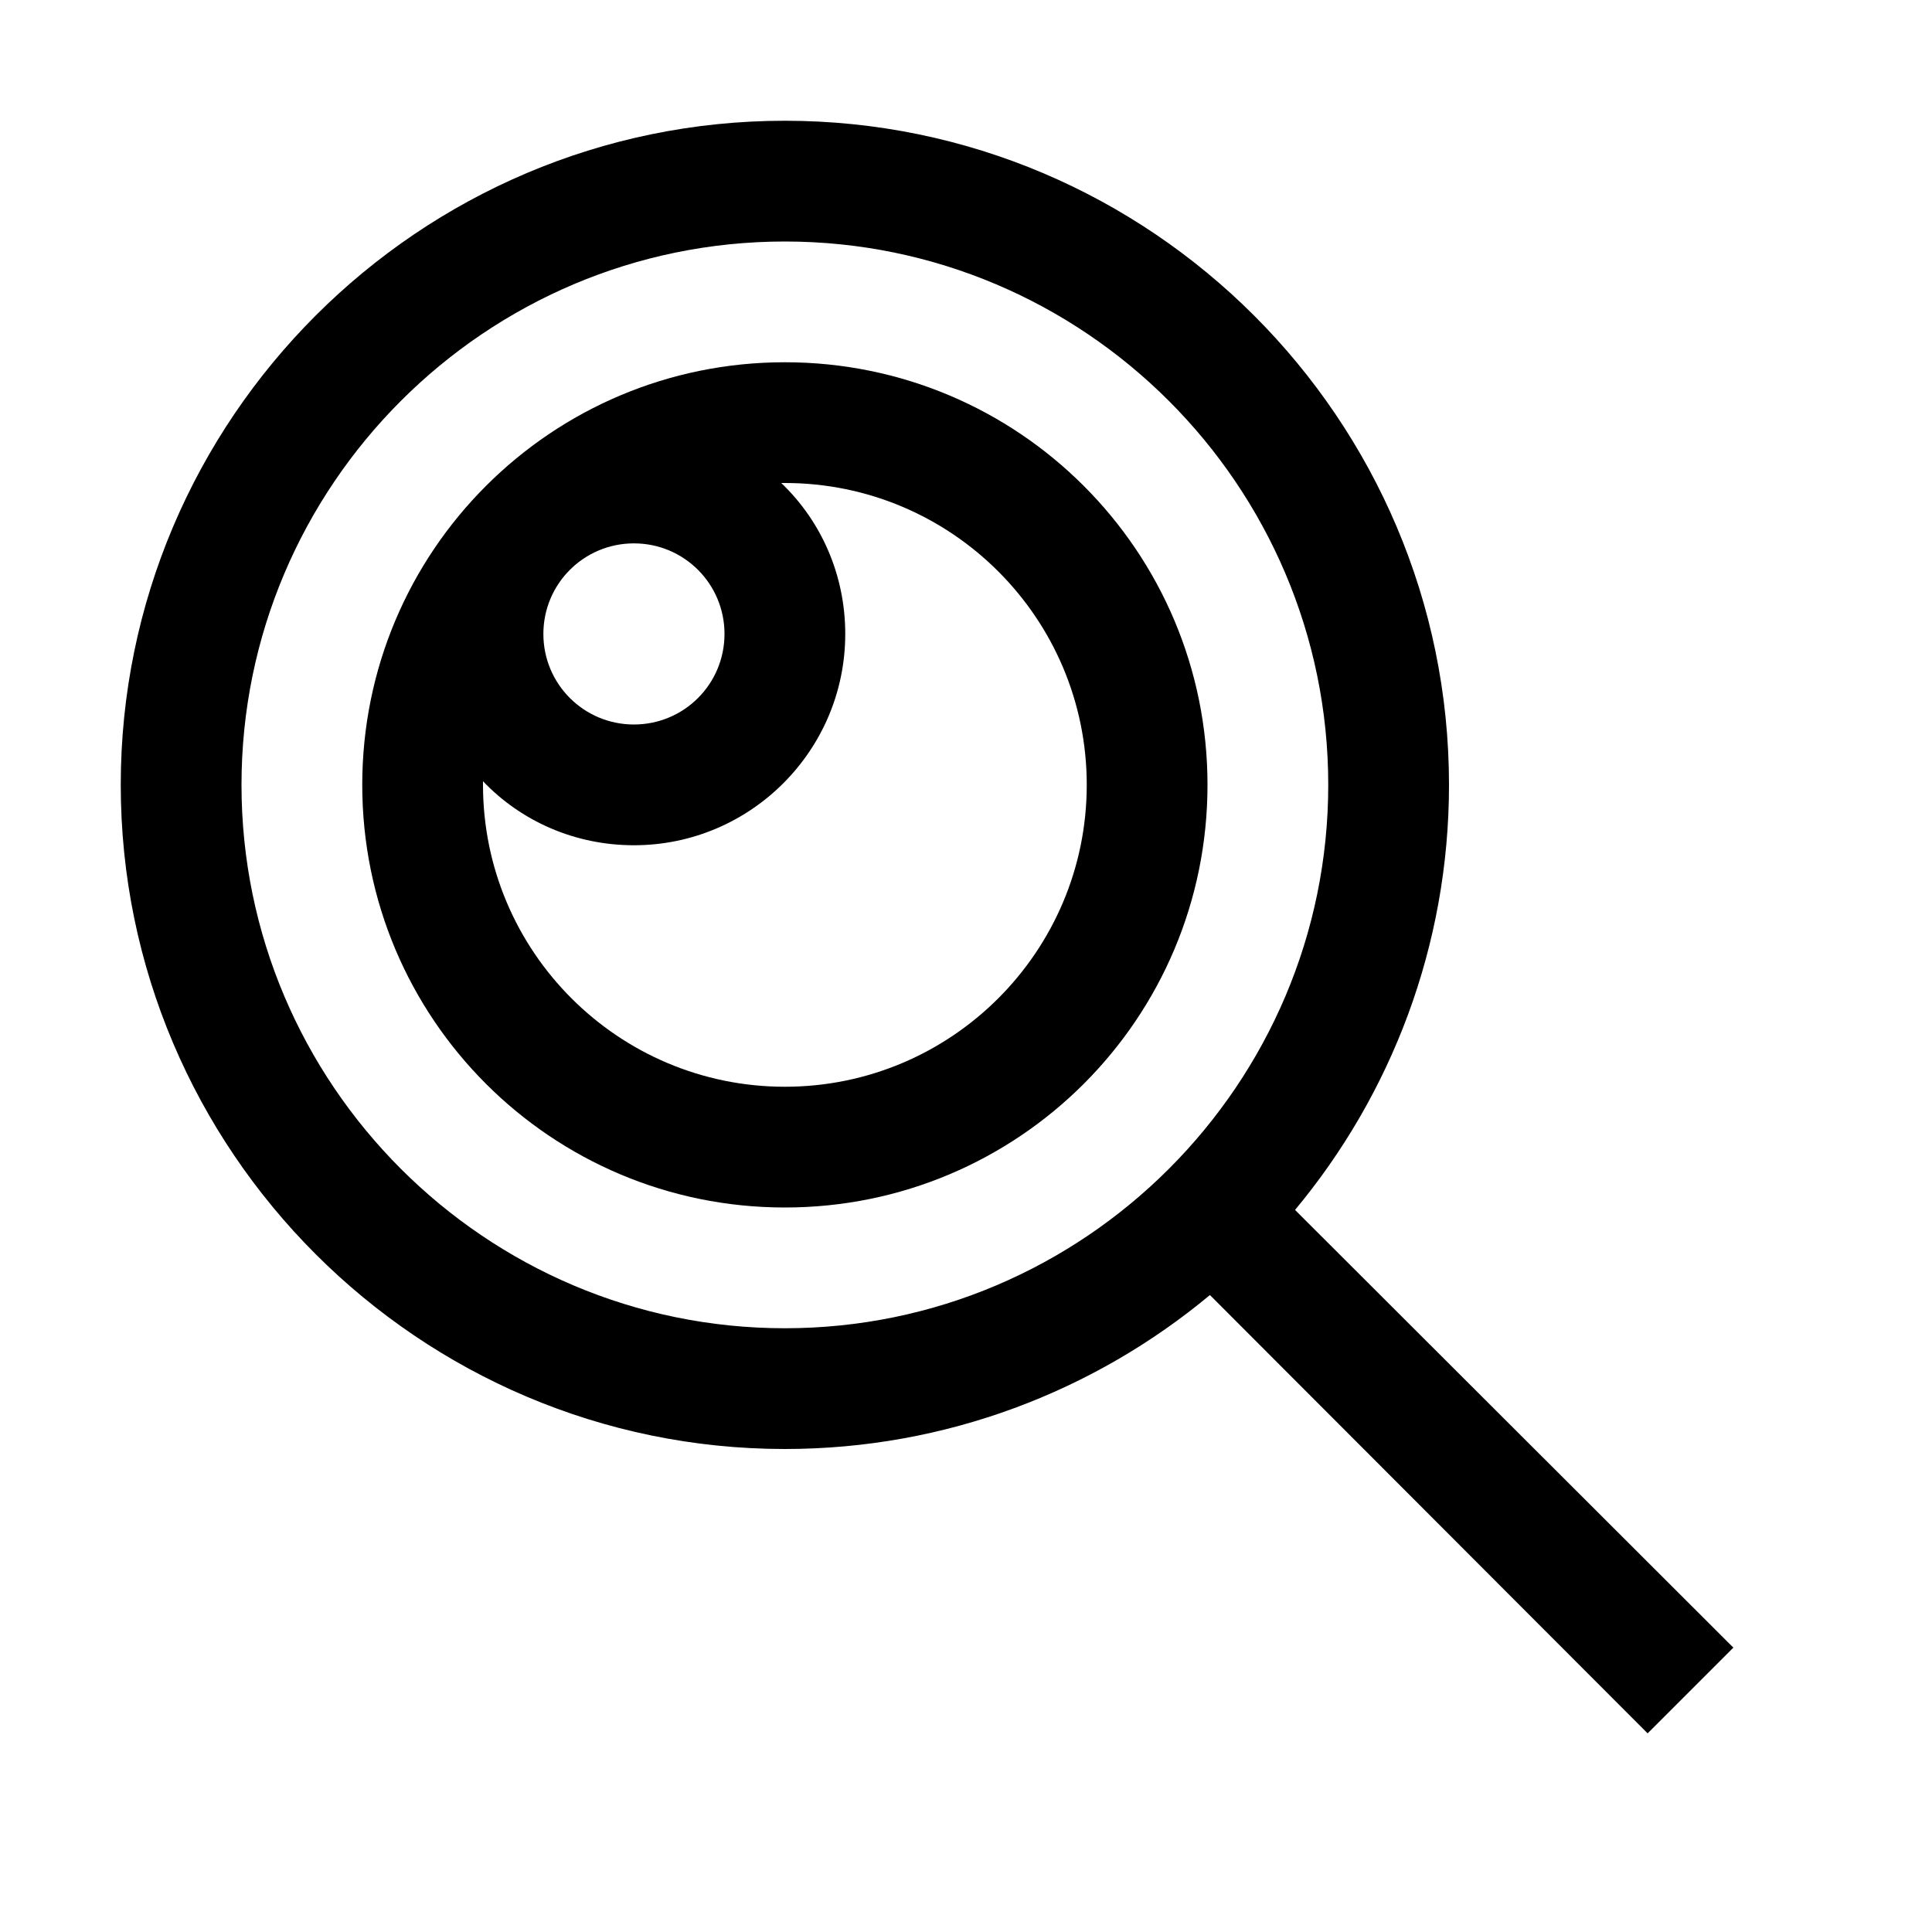 <?xml version="1.0" encoding="utf-8"?>
<!-- Generator: Adobe Illustrator 16.0.0, SVG Export Plug-In . SVG Version: 6.00 Build 0)  -->
<!DOCTYPE svg PUBLIC "-//W3C//DTD SVG 1.1//EN" "http://www.w3.org/Graphics/SVG/1.1/DTD/svg11.dtd">
<svg xmlns="http://www.w3.org/2000/svg" xmlns:xlink="http://www.w3.org/1999/xlink" version="1.1" id="Capa_1" x="0px" y="0px" width="32px" height="32px" viewBox="0 0 32 32" enable-background="new 0 0 32 32" xml:space="preserve">
<g>
	<path d="M21.45,20.04C23.04,18.13,24,15.67,24,13c0-6.06-4.94-11-11-11C6.94,2,2,6.94,2,13c0,6.06,4.94,11,11,11   c2.67,0,5.13-0.96,7.04-2.55l7.25,7.26l1.42-1.42L21.45,20.04z M13,22c-4.96,0-9-4.04-9-9s4.04-9,9-9s9,4.04,9,9S17.96,22,13,22z"/>
</g>
<path d="M13,6c-3.87,0-7,3.13-7,7s3.13,7,7,7s7-3.13,7-7S16.87,6,13,6z M10.5,9c0.83,0,1.5,0.67,1.5,1.5S11.33,12,10.5,12  S9,11.33,9,10.5S9.67,9,10.5,9z M13,18c-2.76,0-5-2.24-5-5v-0.06C8.63,13.6,9.52,14,10.5,14c1.93,0,3.5-1.57,3.5-3.5  c0-0.98-0.4-1.87-1.06-2.5H13c2.76,0,5,2.24,5,5S15.76,18,13,18z"/>
</svg>
